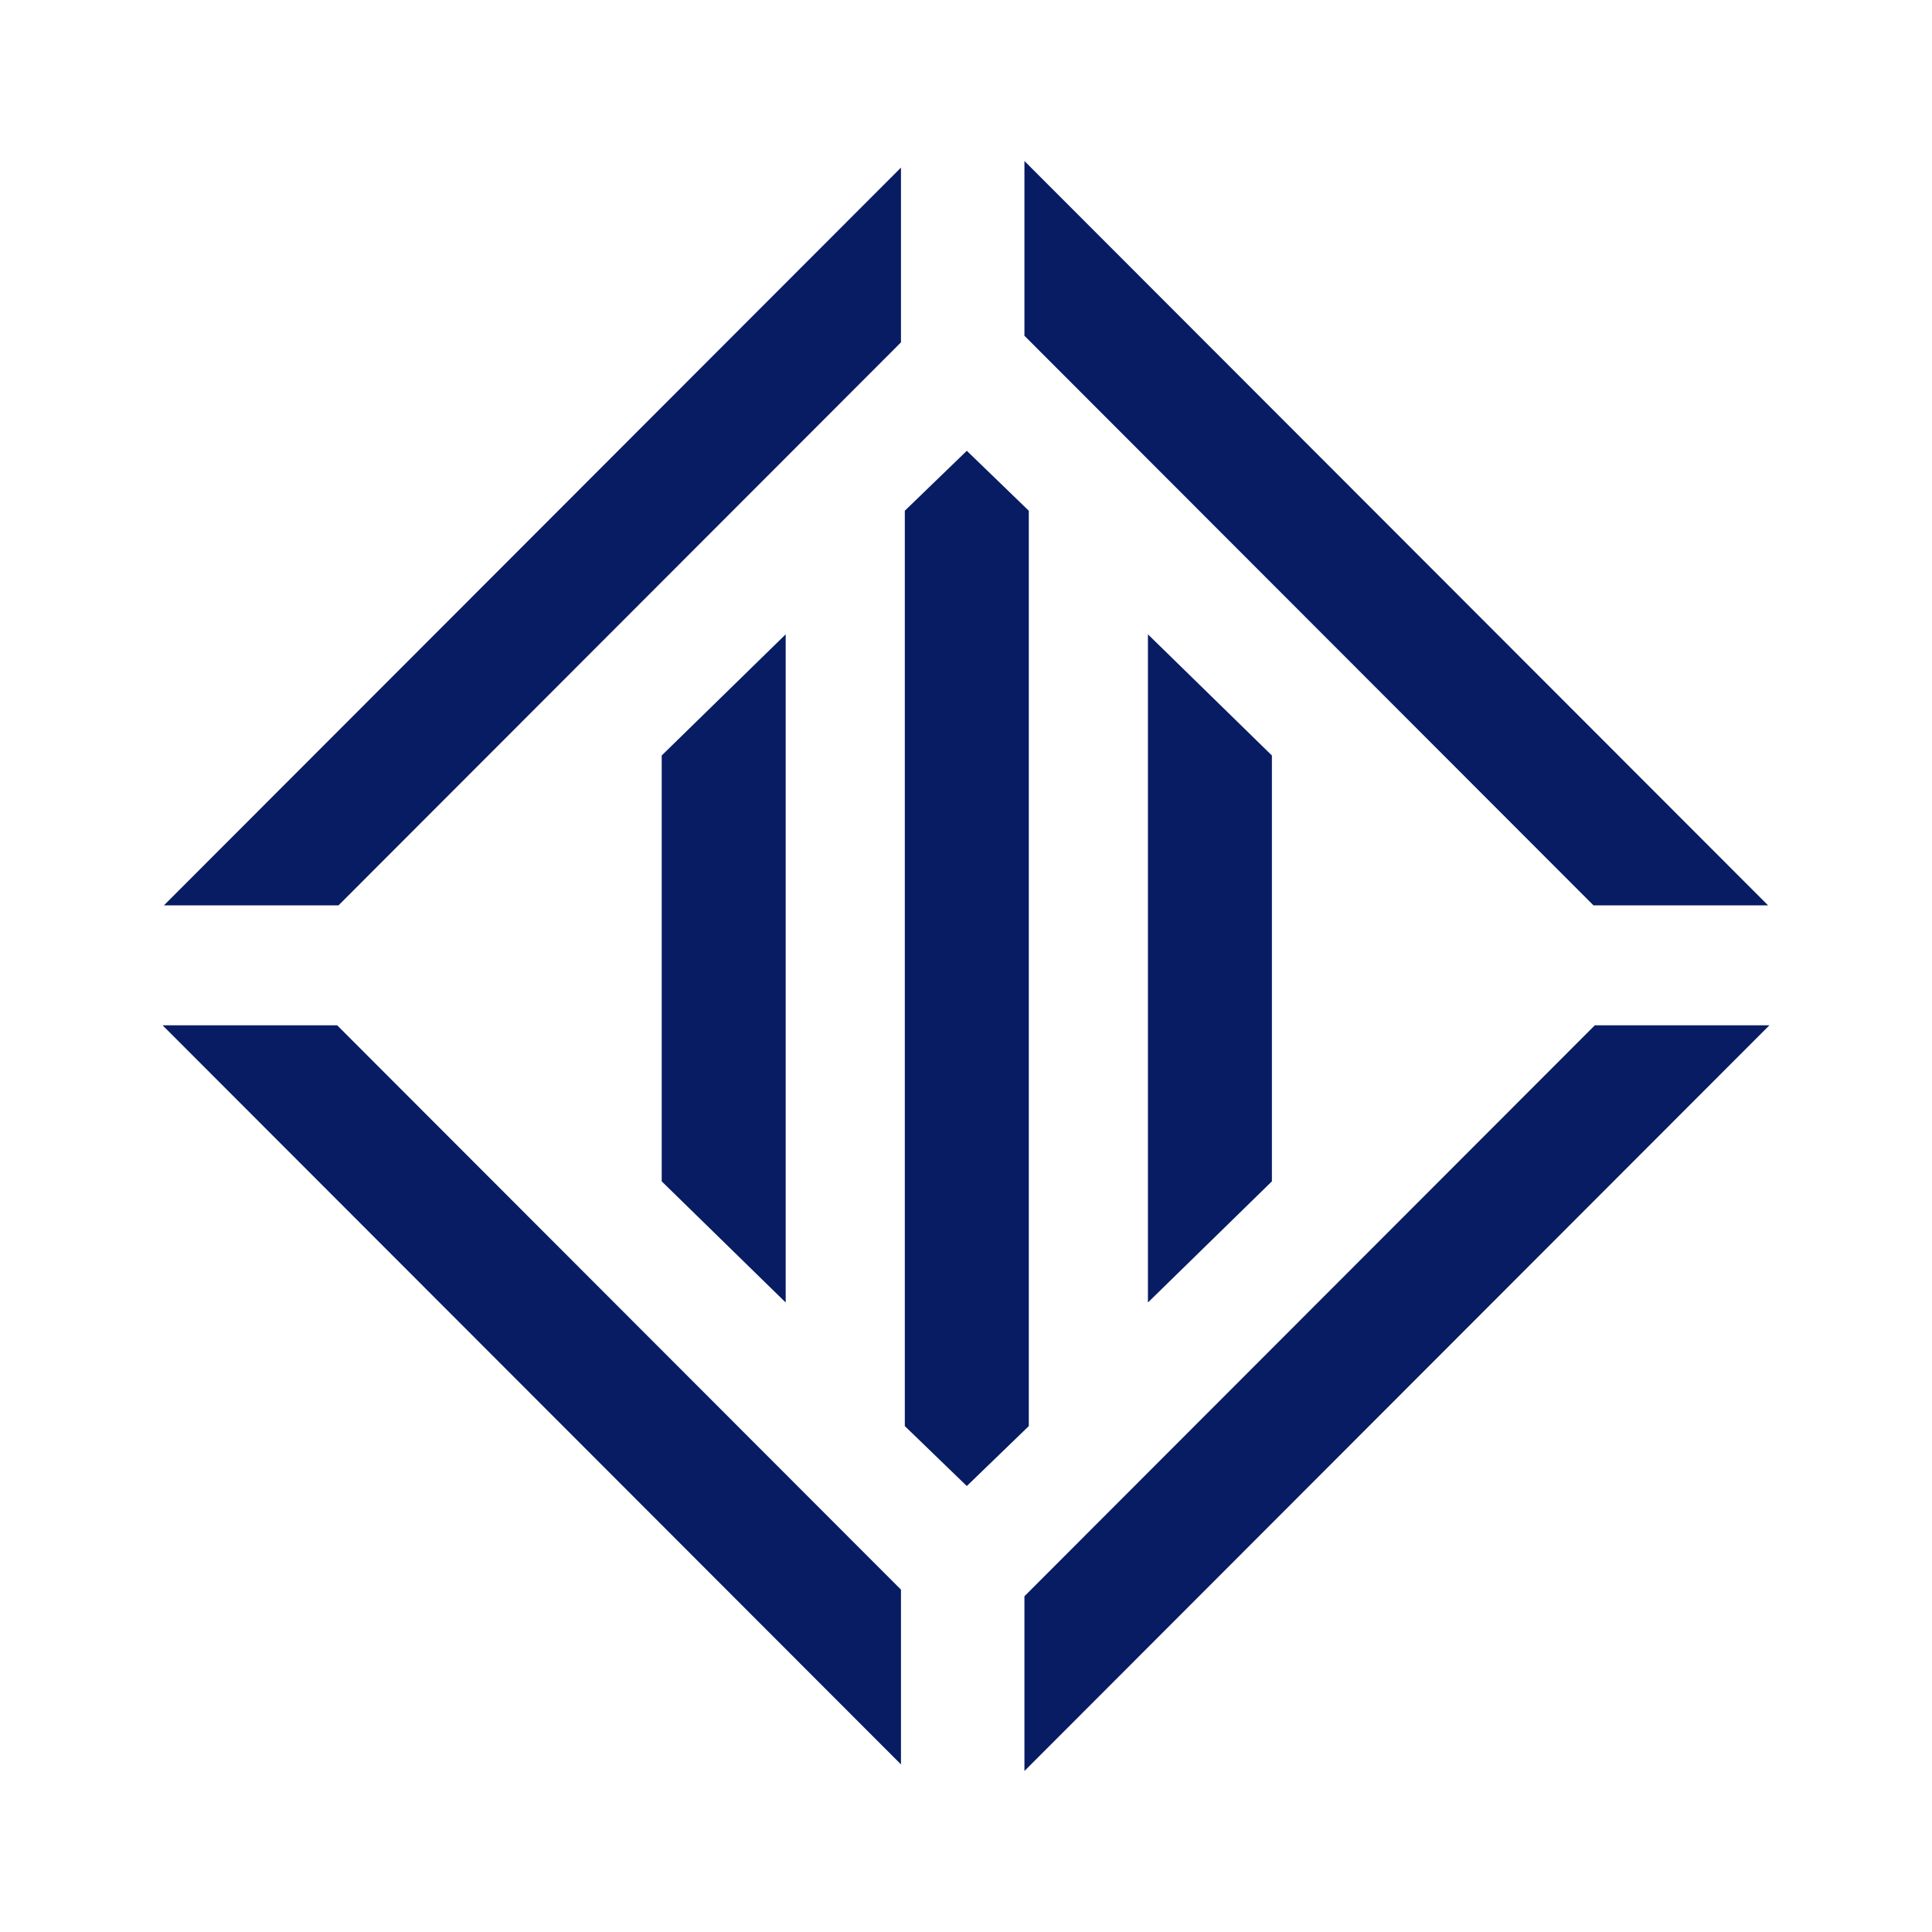 <?xml version="1.0" encoding="UTF-8"?>
<svg width="1200px" height="1200px" viewBox="0 0 1200 1200" version="1.1" xmlns="http://www.w3.org/2000/svg" xmlns:xlink="http://www.w3.org/1999/xlink">
    <!-- Generator: Sketch 54.1 (76490) - https://sketchapp.com -->
    <title>difc</title>
    <desc>Created with Sketch.</desc>
    <g id="difc" stroke="none" stroke-width="1" fill="none" fill-rule="evenodd">
        <path d="M411,469.247 L488,394 L488,809 L411,733.753 L411,469.247 Z M790,469.247 L790,733.753 L713,809 L713,394 L790,469.247 Z M636.291,208.542 L636.291,100 L1098.199,562.352 L989.761,562.352 L636.291,208.542 Z M559.613,212.642 L210.239,562.352 L101.801,562.352 L559.613,104.1 L559.613,212.642 L559.613,212.642 Z M636.291,1100 L636.291,991.458 L990.562,636.846 L1099,636.846 L636.291,1100 Z M559.613,1095.9 L101,636.846 L209.438,636.846 L559.613,987.358 L559.613,1095.9 Z M562,317.226 L600.5,280 L639,317.226 L639,885.774 L600.5,923 L562,885.774 L562,317.226 Z" id="Shape" fill="#081C63"></path>
    </g>
</svg>